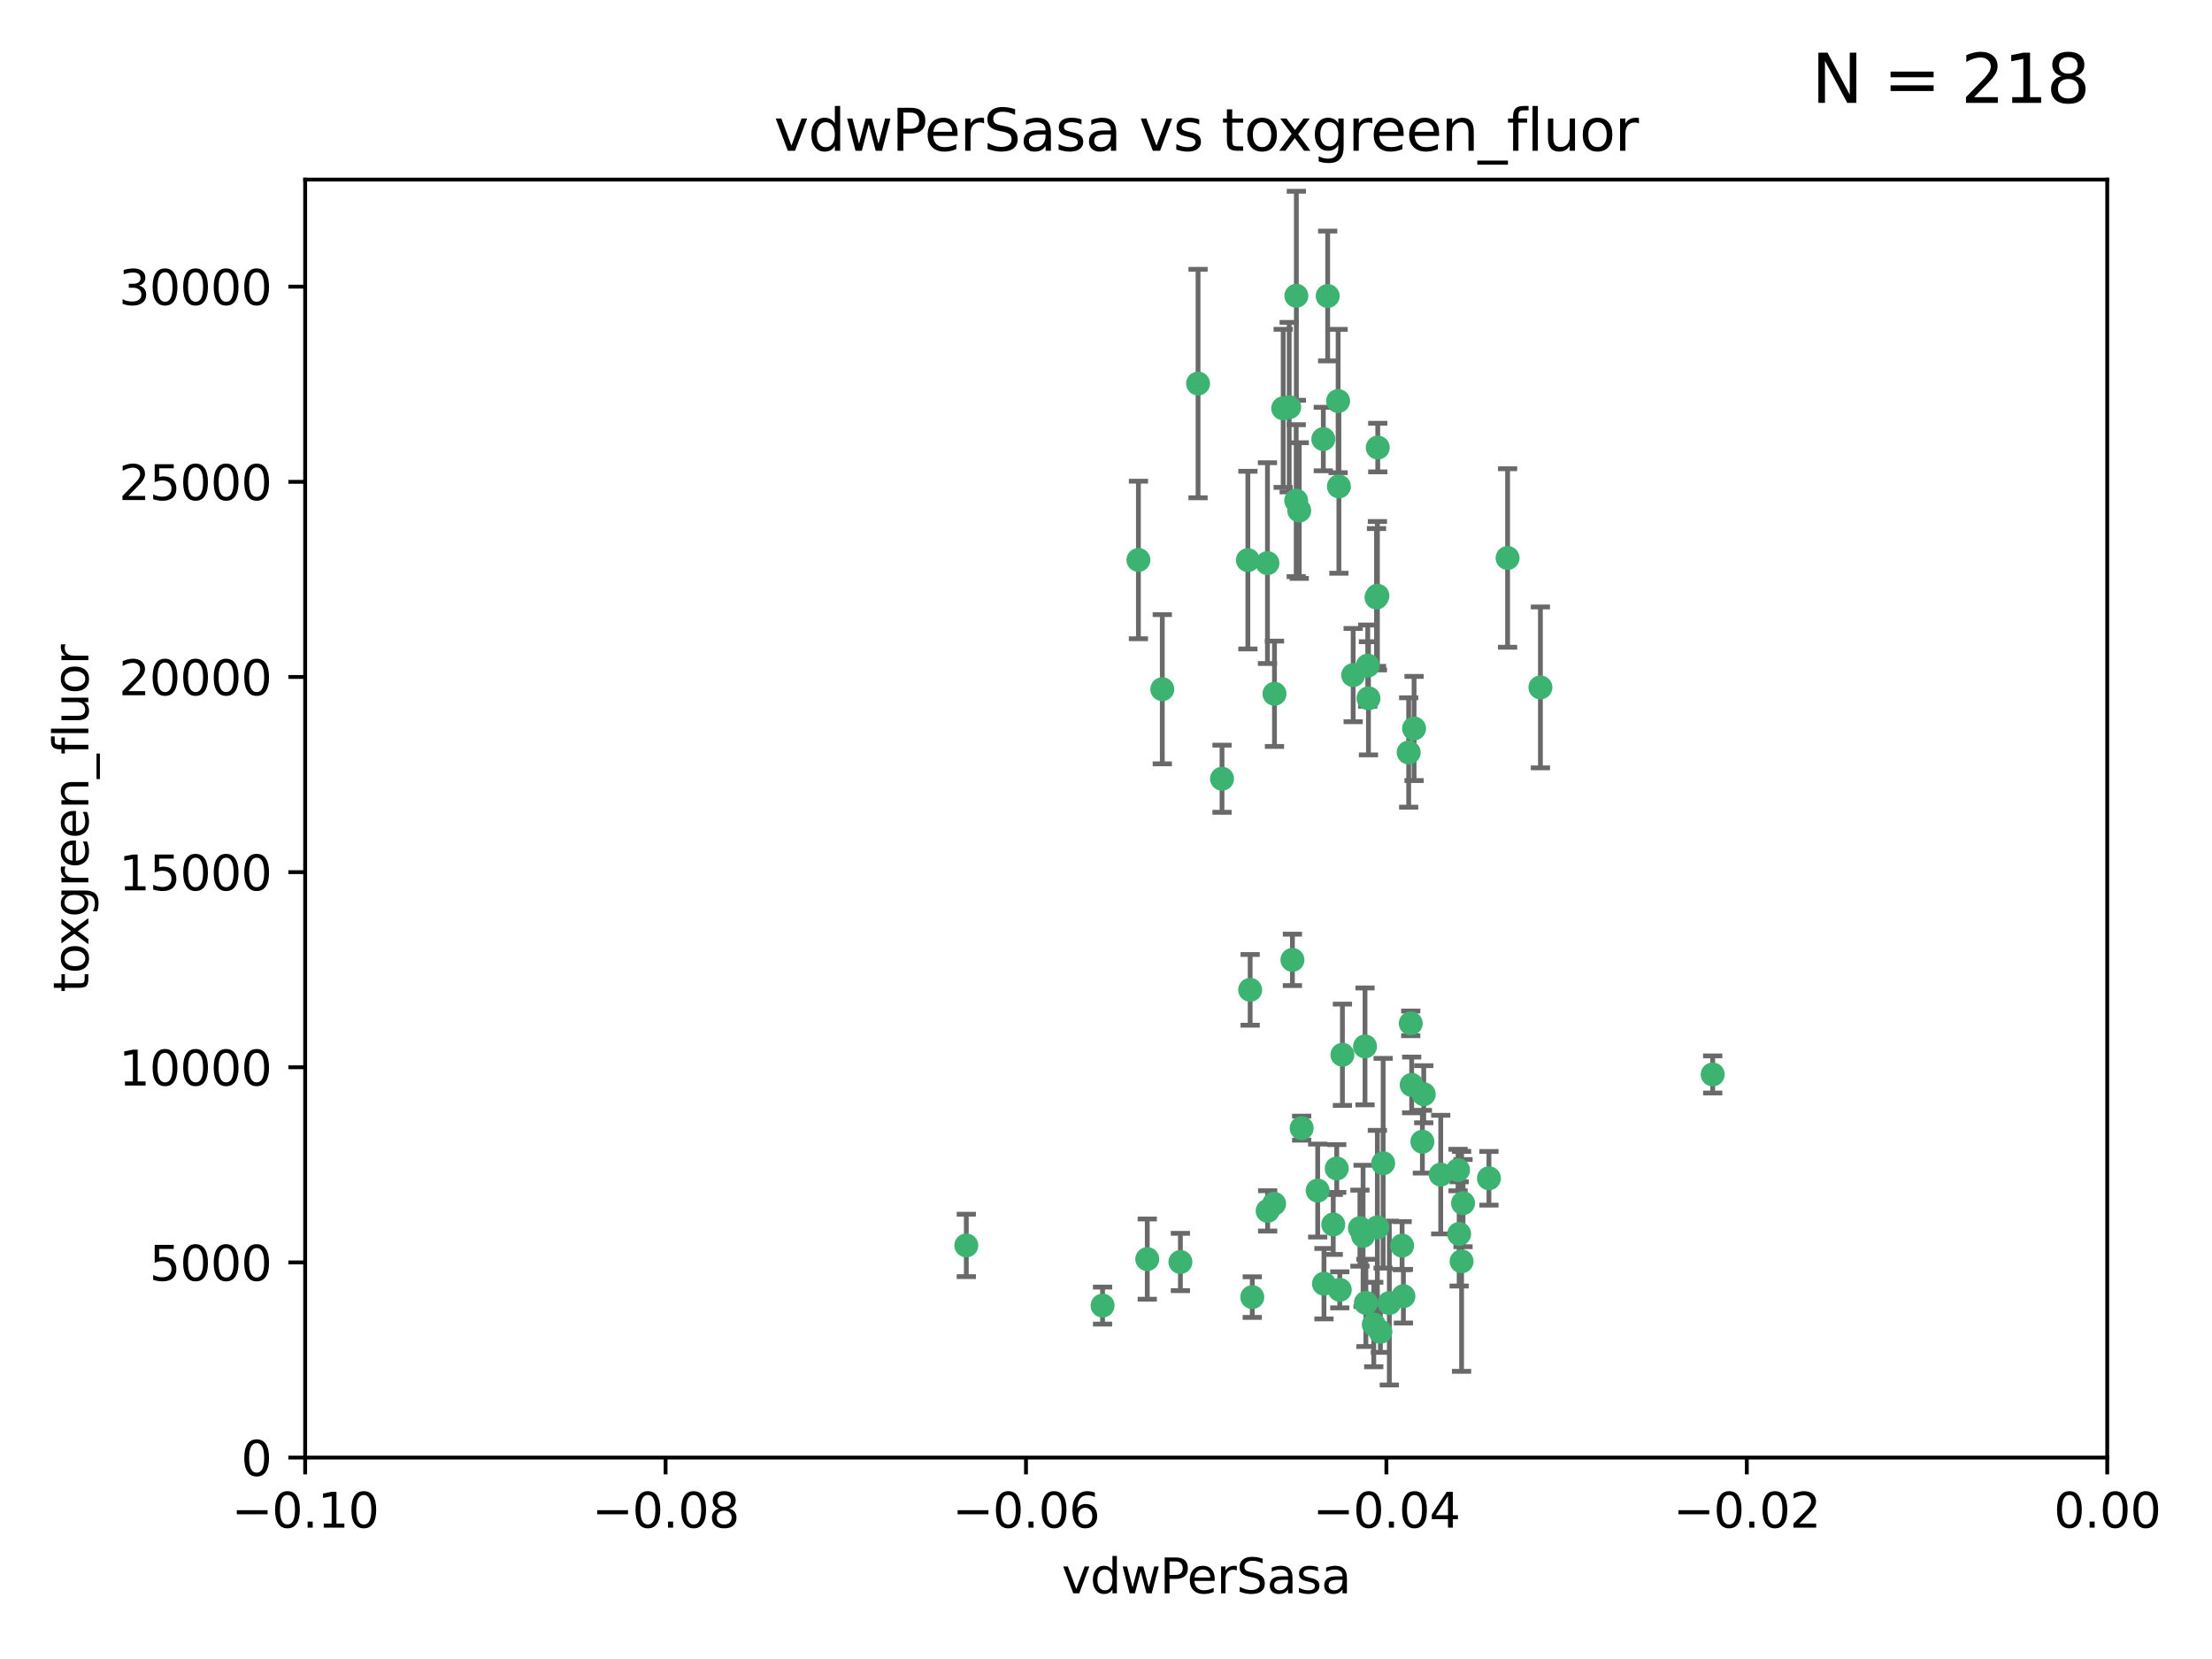 <?xml version="1.0" encoding="utf-8" standalone="no"?>
<!DOCTYPE svg PUBLIC "-//W3C//DTD SVG 1.1//EN"
  "http://www.w3.org/Graphics/SVG/1.1/DTD/svg11.dtd">
<svg xmlns:xlink="http://www.w3.org/1999/xlink" width="460.8pt" height="345.6pt" viewBox="0 0 460.8 345.6" xmlns="http://www.w3.org/2000/svg" version="1.1">
 <defs>
  <style type="text/css">*{stroke-linejoin: round; stroke-linecap: butt}</style>
 </defs>
 <g id="figure_1">
  <g id="patch_1">
   <path d="M 0 345.6 
L 460.8 345.6 
L 460.8 0 
L 0 0 
z
" style="fill: #ffffff"/>
  </g>
  <g id="axes_1">
   <g id="patch_2">
    <path d="M 63.571 303.64 
L 438.975 303.64 
L 438.975 37.411 
L 63.571 37.411 
z
" style="fill: #ffffff"/>
   </g>
   <g id="PathCollection_1">
    <defs>
     <path id="m040f84c0ea" d="M 0 1.118 
C 0.297 1.118 0.581 1 0.791 0.791 
C 1 0.581 1.118 0.297 1.118 0 
C 1.118 -0.297 1 -0.581 0.791 -0.791 
C 0.581 -1 0.297 -1.118 0 -1.118 
C -0.297 -1.118 -0.581 -1 -0.791 -0.791 
C -1 -0.581 -1.118 -0.297 -1.118 0 
C -1.118 0.297 -1 0.581 -0.791 0.791 
C -0.581 1 -0.297 1.118 0 1.118 
z
" style="stroke: #3cb371"/>
    </defs>
    <g clip-path="url(#p61dbdc8210)">
     <use xlink:href="#m040f84c0ea" x="270.055" y="61.614" style="fill: #3cb371; stroke: #3cb371"/>
     <use xlink:href="#m040f84c0ea" x="286.941" y="124.1" style="fill: #3cb371; stroke: #3cb371"/>
     <use xlink:href="#m040f84c0ea" x="270.654" y="106.358" style="fill: #3cb371; stroke: #3cb371"/>
     <use xlink:href="#m040f84c0ea" x="249.576" y="79.9" style="fill: #3cb371; stroke: #3cb371"/>
     <use xlink:href="#m040f84c0ea" x="201.3" y="259.442" style="fill: #3cb371; stroke: #3cb371"/>
     <use xlink:href="#m040f84c0ea" x="267.313" y="85.062" style="fill: #3cb371; stroke: #3cb371"/>
     <use xlink:href="#m040f84c0ea" x="281.888" y="140.634" style="fill: #3cb371; stroke: #3cb371"/>
     <use xlink:href="#m040f84c0ea" x="264.035" y="117.306" style="fill: #3cb371; stroke: #3cb371"/>
     <use xlink:href="#m040f84c0ea" x="278.917" y="101.33" style="fill: #3cb371; stroke: #3cb371"/>
     <use xlink:href="#m040f84c0ea" x="242.128" y="143.574" style="fill: #3cb371; stroke: #3cb371"/>
     <use xlink:href="#m040f84c0ea" x="268.562" y="84.817" style="fill: #3cb371; stroke: #3cb371"/>
     <use xlink:href="#m040f84c0ea" x="259.956" y="116.682" style="fill: #3cb371; stroke: #3cb371"/>
     <use xlink:href="#m040f84c0ea" x="275.671" y="91.463" style="fill: #3cb371; stroke: #3cb371"/>
     <use xlink:href="#m040f84c0ea" x="278.755" y="83.54" style="fill: #3cb371; stroke: #3cb371"/>
     <use xlink:href="#m040f84c0ea" x="292.082" y="259.488" style="fill: #3cb371; stroke: #3cb371"/>
     <use xlink:href="#m040f84c0ea" x="271.159" y="235.012" style="fill: #3cb371; stroke: #3cb371"/>
     <use xlink:href="#m040f84c0ea" x="288.137" y="242.324" style="fill: #3cb371; stroke: #3cb371"/>
     <use xlink:href="#m040f84c0ea" x="287.011" y="93.237" style="fill: #3cb371; stroke: #3cb371"/>
     <use xlink:href="#m040f84c0ea" x="237.152" y="116.65" style="fill: #3cb371; stroke: #3cb371"/>
     <use xlink:href="#m040f84c0ea" x="276.581" y="61.664" style="fill: #3cb371; stroke: #3cb371"/>
     <use xlink:href="#m040f84c0ea" x="265.497" y="144.527" style="fill: #3cb371; stroke: #3cb371"/>
     <use xlink:href="#m040f84c0ea" x="269.235" y="199.958" style="fill: #3cb371; stroke: #3cb371"/>
     <use xlink:href="#m040f84c0ea" x="270.023" y="104.293" style="fill: #3cb371; stroke: #3cb371"/>
     <use xlink:href="#m040f84c0ea" x="293.454" y="156.754" style="fill: #3cb371; stroke: #3cb371"/>
     <use xlink:href="#m040f84c0ea" x="279.101" y="268.694" style="fill: #3cb371; stroke: #3cb371"/>
     <use xlink:href="#m040f84c0ea" x="304.776" y="250.635" style="fill: #3cb371; stroke: #3cb371"/>
     <use xlink:href="#m040f84c0ea" x="284.928" y="138.657" style="fill: #3cb371; stroke: #3cb371"/>
     <use xlink:href="#m040f84c0ea" x="286.752" y="124.464" style="fill: #3cb371; stroke: #3cb371"/>
     <use xlink:href="#m040f84c0ea" x="265.419" y="250.767" style="fill: #3cb371; stroke: #3cb371"/>
     <use xlink:href="#m040f84c0ea" x="283.953" y="257.451" style="fill: #3cb371; stroke: #3cb371"/>
     <use xlink:href="#m040f84c0ea" x="296.308" y="237.838" style="fill: #3cb371; stroke: #3cb371"/>
     <use xlink:href="#m040f84c0ea" x="245.899" y="262.896" style="fill: #3cb371; stroke: #3cb371"/>
     <use xlink:href="#m040f84c0ea" x="254.569" y="162.223" style="fill: #3cb371; stroke: #3cb371"/>
     <use xlink:href="#m040f84c0ea" x="294.077" y="226.007" style="fill: #3cb371; stroke: #3cb371"/>
     <use xlink:href="#m040f84c0ea" x="292.357" y="270.018" style="fill: #3cb371; stroke: #3cb371"/>
     <use xlink:href="#m040f84c0ea" x="275.806" y="267.417" style="fill: #3cb371; stroke: #3cb371"/>
     <use xlink:href="#m040f84c0ea" x="238.994" y="262.293" style="fill: #3cb371; stroke: #3cb371"/>
     <use xlink:href="#m040f84c0ea" x="287.559" y="277.431" style="fill: #3cb371; stroke: #3cb371"/>
     <use xlink:href="#m040f84c0ea" x="260.869" y="270.21" style="fill: #3cb371; stroke: #3cb371"/>
     <use xlink:href="#m040f84c0ea" x="229.684" y="271.976" style="fill: #3cb371; stroke: #3cb371"/>
     <use xlink:href="#m040f84c0ea" x="284.358" y="217.987" style="fill: #3cb371; stroke: #3cb371"/>
     <use xlink:href="#m040f84c0ea" x="304.475" y="262.761" style="fill: #3cb371; stroke: #3cb371"/>
     <use xlink:href="#m040f84c0ea" x="274.5" y="248.016" style="fill: #3cb371; stroke: #3cb371"/>
     <use xlink:href="#m040f84c0ea" x="286.18" y="275.924" style="fill: #3cb371; stroke: #3cb371"/>
     <use xlink:href="#m040f84c0ea" x="293.884" y="213.19" style="fill: #3cb371; stroke: #3cb371"/>
     <use xlink:href="#m040f84c0ea" x="260.43" y="206.203" style="fill: #3cb371; stroke: #3cb371"/>
     <use xlink:href="#m040f84c0ea" x="285.076" y="145.468" style="fill: #3cb371; stroke: #3cb371"/>
     <use xlink:href="#m040f84c0ea" x="283.296" y="255.847" style="fill: #3cb371; stroke: #3cb371"/>
     <use xlink:href="#m040f84c0ea" x="310.174" y="245.459" style="fill: #3cb371; stroke: #3cb371"/>
     <use xlink:href="#m040f84c0ea" x="289.425" y="271.445" style="fill: #3cb371; stroke: #3cb371"/>
     <use xlink:href="#m040f84c0ea" x="277.739" y="255.08" style="fill: #3cb371; stroke: #3cb371"/>
     <use xlink:href="#m040f84c0ea" x="279.65" y="219.726" style="fill: #3cb371; stroke: #3cb371"/>
     <use xlink:href="#m040f84c0ea" x="264.075" y="252.249" style="fill: #3cb371; stroke: #3cb371"/>
     <use xlink:href="#m040f84c0ea" x="286.929" y="255.69" style="fill: #3cb371; stroke: #3cb371"/>
     <use xlink:href="#m040f84c0ea" x="296.591" y="227.947" style="fill: #3cb371; stroke: #3cb371"/>
     <use xlink:href="#m040f84c0ea" x="320.897" y="143.2" style="fill: #3cb371; stroke: #3cb371"/>
     <use xlink:href="#m040f84c0ea" x="284.539" y="271.416" style="fill: #3cb371; stroke: #3cb371"/>
     <use xlink:href="#m040f84c0ea" x="314.057" y="116.24" style="fill: #3cb371; stroke: #3cb371"/>
     <use xlink:href="#m040f84c0ea" x="303.97" y="257.051" style="fill: #3cb371; stroke: #3cb371"/>
     <use xlink:href="#m040f84c0ea" x="278.467" y="243.416" style="fill: #3cb371; stroke: #3cb371"/>
     <use xlink:href="#m040f84c0ea" x="300.13" y="244.691" style="fill: #3cb371; stroke: #3cb371"/>
     <use xlink:href="#m040f84c0ea" x="303.74" y="243.742" style="fill: #3cb371; stroke: #3cb371"/>
     <use xlink:href="#m040f84c0ea" x="356.787" y="223.827" style="fill: #3cb371; stroke: #3cb371"/>
     <use xlink:href="#m040f84c0ea" x="294.577" y="151.755" style="fill: #3cb371; stroke: #3cb371"/>
    </g>
   </g>
   <g id="matplotlib.axis_1">
    <g id="xtick_1">
     <g id="line2d_1">
      <defs>
       <path id="m34dc3fce29" d="M 0 0 
L 0 3.5 
" style="stroke: #000000; stroke-width: 0.8"/>
      </defs>
      <g>
       <use xlink:href="#m34dc3fce29" x="63.571" y="303.64" style="stroke: #000000; stroke-width: 0.8"/>
      </g>
     </g>
     <g id="text_1">
      <!-- −0.10 -->
      <g transform="translate(48.249 318.238)scale(0.1 -0.1)">
       <defs>
        <path id="DejaVuSans-2212" d="M 678 2272 
L 4684 2272 
L 4684 1741 
L 678 1741 
L 678 2272 
z
" transform="scale(0.016)"/>
        <path id="DejaVuSans-30" d="M 2034 4250 
Q 1547 4250 1301 3770 
Q 1056 3291 1056 2328 
Q 1056 1369 1301 889 
Q 1547 409 2034 409 
Q 2525 409 2770 889 
Q 3016 1369 3016 2328 
Q 3016 3291 2770 3770 
Q 2525 4250 2034 4250 
z
M 2034 4750 
Q 2819 4750 3233 4129 
Q 3647 3509 3647 2328 
Q 3647 1150 3233 529 
Q 2819 -91 2034 -91 
Q 1250 -91 836 529 
Q 422 1150 422 2328 
Q 422 3509 836 4129 
Q 1250 4750 2034 4750 
z
" transform="scale(0.016)"/>
        <path id="DejaVuSans-2e" d="M 684 794 
L 1344 794 
L 1344 0 
L 684 0 
L 684 794 
z
" transform="scale(0.016)"/>
        <path id="DejaVuSans-31" d="M 794 531 
L 1825 531 
L 1825 4091 
L 703 3866 
L 703 4441 
L 1819 4666 
L 2450 4666 
L 2450 531 
L 3481 531 
L 3481 0 
L 794 0 
L 794 531 
z
" transform="scale(0.016)"/>
       </defs>
       <use xlink:href="#DejaVuSans-2212"/>
       <use xlink:href="#DejaVuSans-30" x="83.789"/>
       <use xlink:href="#DejaVuSans-2e" x="147.412"/>
       <use xlink:href="#DejaVuSans-31" x="179.199"/>
       <use xlink:href="#DejaVuSans-30" x="242.822"/>
      </g>
     </g>
    </g>
    <g id="xtick_2">
     <g id="line2d_2">
      <g>
       <use xlink:href="#m34dc3fce29" x="138.652" y="303.64" style="stroke: #000000; stroke-width: 0.8"/>
      </g>
     </g>
     <g id="text_2">
      <!-- −0.08 -->
      <g transform="translate(123.329 318.238)scale(0.1 -0.1)">
       <defs>
        <path id="DejaVuSans-38" d="M 2034 2216 
Q 1584 2216 1326 1975 
Q 1069 1734 1069 1313 
Q 1069 891 1326 650 
Q 1584 409 2034 409 
Q 2484 409 2743 651 
Q 3003 894 3003 1313 
Q 3003 1734 2745 1975 
Q 2488 2216 2034 2216 
z
M 1403 2484 
Q 997 2584 770 2862 
Q 544 3141 544 3541 
Q 544 4100 942 4425 
Q 1341 4750 2034 4750 
Q 2731 4750 3128 4425 
Q 3525 4100 3525 3541 
Q 3525 3141 3298 2862 
Q 3072 2584 2669 2484 
Q 3125 2378 3379 2068 
Q 3634 1759 3634 1313 
Q 3634 634 3220 271 
Q 2806 -91 2034 -91 
Q 1263 -91 848 271 
Q 434 634 434 1313 
Q 434 1759 690 2068 
Q 947 2378 1403 2484 
z
M 1172 3481 
Q 1172 3119 1398 2916 
Q 1625 2713 2034 2713 
Q 2441 2713 2670 2916 
Q 2900 3119 2900 3481 
Q 2900 3844 2670 4047 
Q 2441 4250 2034 4250 
Q 1625 4250 1398 4047 
Q 1172 3844 1172 3481 
z
" transform="scale(0.016)"/>
       </defs>
       <use xlink:href="#DejaVuSans-2212"/>
       <use xlink:href="#DejaVuSans-30" x="83.789"/>
       <use xlink:href="#DejaVuSans-2e" x="147.412"/>
       <use xlink:href="#DejaVuSans-30" x="179.199"/>
       <use xlink:href="#DejaVuSans-38" x="242.822"/>
      </g>
     </g>
    </g>
    <g id="xtick_3">
     <g id="line2d_3">
      <g>
       <use xlink:href="#m34dc3fce29" x="213.733" y="303.64" style="stroke: #000000; stroke-width: 0.8"/>
      </g>
     </g>
     <g id="text_3">
      <!-- −0.06 -->
      <g transform="translate(198.41 318.238)scale(0.1 -0.1)">
       <defs>
        <path id="DejaVuSans-36" d="M 2113 2584 
Q 1688 2584 1439 2293 
Q 1191 2003 1191 1497 
Q 1191 994 1439 701 
Q 1688 409 2113 409 
Q 2538 409 2786 701 
Q 3034 994 3034 1497 
Q 3034 2003 2786 2293 
Q 2538 2584 2113 2584 
z
M 3366 4563 
L 3366 3988 
Q 3128 4100 2886 4159 
Q 2644 4219 2406 4219 
Q 1781 4219 1451 3797 
Q 1122 3375 1075 2522 
Q 1259 2794 1537 2939 
Q 1816 3084 2150 3084 
Q 2853 3084 3261 2657 
Q 3669 2231 3669 1497 
Q 3669 778 3244 343 
Q 2819 -91 2113 -91 
Q 1303 -91 875 529 
Q 447 1150 447 2328 
Q 447 3434 972 4092 
Q 1497 4750 2381 4750 
Q 2619 4750 2861 4703 
Q 3103 4656 3366 4563 
z
" transform="scale(0.016)"/>
       </defs>
       <use xlink:href="#DejaVuSans-2212"/>
       <use xlink:href="#DejaVuSans-30" x="83.789"/>
       <use xlink:href="#DejaVuSans-2e" x="147.412"/>
       <use xlink:href="#DejaVuSans-30" x="179.199"/>
       <use xlink:href="#DejaVuSans-36" x="242.822"/>
      </g>
     </g>
    </g>
    <g id="xtick_4">
     <g id="line2d_4">
      <g>
       <use xlink:href="#m34dc3fce29" x="288.813" y="303.64" style="stroke: #000000; stroke-width: 0.8"/>
      </g>
     </g>
     <g id="text_4">
      <!-- −0.04 -->
      <g transform="translate(273.491 318.238)scale(0.1 -0.1)">
       <defs>
        <path id="DejaVuSans-34" d="M 2419 4116 
L 825 1625 
L 2419 1625 
L 2419 4116 
z
M 2253 4666 
L 3047 4666 
L 3047 1625 
L 3713 1625 
L 3713 1100 
L 3047 1100 
L 3047 0 
L 2419 0 
L 2419 1100 
L 313 1100 
L 313 1709 
L 2253 4666 
z
" transform="scale(0.016)"/>
       </defs>
       <use xlink:href="#DejaVuSans-2212"/>
       <use xlink:href="#DejaVuSans-30" x="83.789"/>
       <use xlink:href="#DejaVuSans-2e" x="147.412"/>
       <use xlink:href="#DejaVuSans-30" x="179.199"/>
       <use xlink:href="#DejaVuSans-34" x="242.822"/>
      </g>
     </g>
    </g>
    <g id="xtick_5">
     <g id="line2d_5">
      <g>
       <use xlink:href="#m34dc3fce29" x="363.894" y="303.64" style="stroke: #000000; stroke-width: 0.8"/>
      </g>
     </g>
     <g id="text_5">
      <!-- −0.02 -->
      <g transform="translate(348.572 318.238)scale(0.1 -0.1)">
       <defs>
        <path id="DejaVuSans-32" d="M 1228 531 
L 3431 531 
L 3431 0 
L 469 0 
L 469 531 
Q 828 903 1448 1529 
Q 2069 2156 2228 2338 
Q 2531 2678 2651 2914 
Q 2772 3150 2772 3378 
Q 2772 3750 2511 3984 
Q 2250 4219 1831 4219 
Q 1534 4219 1204 4116 
Q 875 4013 500 3803 
L 500 4441 
Q 881 4594 1212 4672 
Q 1544 4750 1819 4750 
Q 2544 4750 2975 4387 
Q 3406 4025 3406 3419 
Q 3406 3131 3298 2873 
Q 3191 2616 2906 2266 
Q 2828 2175 2409 1742 
Q 1991 1309 1228 531 
z
" transform="scale(0.016)"/>
       </defs>
       <use xlink:href="#DejaVuSans-2212"/>
       <use xlink:href="#DejaVuSans-30" x="83.789"/>
       <use xlink:href="#DejaVuSans-2e" x="147.412"/>
       <use xlink:href="#DejaVuSans-30" x="179.199"/>
       <use xlink:href="#DejaVuSans-32" x="242.822"/>
      </g>
     </g>
    </g>
    <g id="xtick_6">
     <g id="line2d_6">
      <g>
       <use xlink:href="#m34dc3fce29" x="438.975" y="303.64" style="stroke: #000000; stroke-width: 0.8"/>
      </g>
     </g>
     <g id="text_6">
      <!-- 0.00 -->
      <g transform="translate(427.842 318.238)scale(0.1 -0.1)">
       <use xlink:href="#DejaVuSans-30"/>
       <use xlink:href="#DejaVuSans-2e" x="63.623"/>
       <use xlink:href="#DejaVuSans-30" x="95.41"/>
       <use xlink:href="#DejaVuSans-30" x="159.033"/>
      </g>
     </g>
    </g>
    <g id="text_7">
     <!-- vdwPerSasa -->
     <g transform="translate(221.178 331.917)scale(0.1 -0.1)">
      <defs>
       <path id="DejaVuSans-76" d="M 191 3500 
L 800 3500 
L 1894 563 
L 2988 3500 
L 3597 3500 
L 2284 0 
L 1503 0 
L 191 3500 
z
" transform="scale(0.016)"/>
       <path id="DejaVuSans-64" d="M 2906 2969 
L 2906 4863 
L 3481 4863 
L 3481 0 
L 2906 0 
L 2906 525 
Q 2725 213 2448 61 
Q 2172 -91 1784 -91 
Q 1150 -91 751 415 
Q 353 922 353 1747 
Q 353 2572 751 3078 
Q 1150 3584 1784 3584 
Q 2172 3584 2448 3432 
Q 2725 3281 2906 2969 
z
M 947 1747 
Q 947 1113 1208 752 
Q 1469 391 1925 391 
Q 2381 391 2643 752 
Q 2906 1113 2906 1747 
Q 2906 2381 2643 2742 
Q 2381 3103 1925 3103 
Q 1469 3103 1208 2742 
Q 947 2381 947 1747 
z
" transform="scale(0.016)"/>
       <path id="DejaVuSans-77" d="M 269 3500 
L 844 3500 
L 1563 769 
L 2278 3500 
L 2956 3500 
L 3675 769 
L 4391 3500 
L 4966 3500 
L 4050 0 
L 3372 0 
L 2619 2869 
L 1863 0 
L 1184 0 
L 269 3500 
z
" transform="scale(0.016)"/>
       <path id="DejaVuSans-50" d="M 1259 4147 
L 1259 2394 
L 2053 2394 
Q 2494 2394 2734 2622 
Q 2975 2850 2975 3272 
Q 2975 3691 2734 3919 
Q 2494 4147 2053 4147 
L 1259 4147 
z
M 628 4666 
L 2053 4666 
Q 2838 4666 3239 4311 
Q 3641 3956 3641 3272 
Q 3641 2581 3239 2228 
Q 2838 1875 2053 1875 
L 1259 1875 
L 1259 0 
L 628 0 
L 628 4666 
z
" transform="scale(0.016)"/>
       <path id="DejaVuSans-65" d="M 3597 1894 
L 3597 1613 
L 953 1613 
Q 991 1019 1311 708 
Q 1631 397 2203 397 
Q 2534 397 2845 478 
Q 3156 559 3463 722 
L 3463 178 
Q 3153 47 2828 -22 
Q 2503 -91 2169 -91 
Q 1331 -91 842 396 
Q 353 884 353 1716 
Q 353 2575 817 3079 
Q 1281 3584 2069 3584 
Q 2775 3584 3186 3129 
Q 3597 2675 3597 1894 
z
M 3022 2063 
Q 3016 2534 2758 2815 
Q 2500 3097 2075 3097 
Q 1594 3097 1305 2825 
Q 1016 2553 972 2059 
L 3022 2063 
z
" transform="scale(0.016)"/>
       <path id="DejaVuSans-72" d="M 2631 2963 
Q 2534 3019 2420 3045 
Q 2306 3072 2169 3072 
Q 1681 3072 1420 2755 
Q 1159 2438 1159 1844 
L 1159 0 
L 581 0 
L 581 3500 
L 1159 3500 
L 1159 2956 
Q 1341 3275 1631 3429 
Q 1922 3584 2338 3584 
Q 2397 3584 2469 3576 
Q 2541 3569 2628 3553 
L 2631 2963 
z
" transform="scale(0.016)"/>
       <path id="DejaVuSans-53" d="M 3425 4513 
L 3425 3897 
Q 3066 4069 2747 4153 
Q 2428 4238 2131 4238 
Q 1616 4238 1336 4038 
Q 1056 3838 1056 3469 
Q 1056 3159 1242 3001 
Q 1428 2844 1947 2747 
L 2328 2669 
Q 3034 2534 3370 2195 
Q 3706 1856 3706 1288 
Q 3706 609 3251 259 
Q 2797 -91 1919 -91 
Q 1588 -91 1214 -16 
Q 841 59 441 206 
L 441 856 
Q 825 641 1194 531 
Q 1563 422 1919 422 
Q 2459 422 2753 634 
Q 3047 847 3047 1241 
Q 3047 1584 2836 1778 
Q 2625 1972 2144 2069 
L 1759 2144 
Q 1053 2284 737 2584 
Q 422 2884 422 3419 
Q 422 4038 858 4394 
Q 1294 4750 2059 4750 
Q 2388 4750 2728 4690 
Q 3069 4631 3425 4513 
z
" transform="scale(0.016)"/>
       <path id="DejaVuSans-61" d="M 2194 1759 
Q 1497 1759 1228 1600 
Q 959 1441 959 1056 
Q 959 750 1161 570 
Q 1363 391 1709 391 
Q 2188 391 2477 730 
Q 2766 1069 2766 1631 
L 2766 1759 
L 2194 1759 
z
M 3341 1997 
L 3341 0 
L 2766 0 
L 2766 531 
Q 2569 213 2275 61 
Q 1981 -91 1556 -91 
Q 1019 -91 701 211 
Q 384 513 384 1019 
Q 384 1609 779 1909 
Q 1175 2209 1959 2209 
L 2766 2209 
L 2766 2266 
Q 2766 2663 2505 2880 
Q 2244 3097 1772 3097 
Q 1472 3097 1187 3025 
Q 903 2953 641 2809 
L 641 3341 
Q 956 3463 1253 3523 
Q 1550 3584 1831 3584 
Q 2591 3584 2966 3190 
Q 3341 2797 3341 1997 
z
" transform="scale(0.016)"/>
       <path id="DejaVuSans-73" d="M 2834 3397 
L 2834 2853 
Q 2591 2978 2328 3040 
Q 2066 3103 1784 3103 
Q 1356 3103 1142 2972 
Q 928 2841 928 2578 
Q 928 2378 1081 2264 
Q 1234 2150 1697 2047 
L 1894 2003 
Q 2506 1872 2764 1633 
Q 3022 1394 3022 966 
Q 3022 478 2636 193 
Q 2250 -91 1575 -91 
Q 1294 -91 989 -36 
Q 684 19 347 128 
L 347 722 
Q 666 556 975 473 
Q 1284 391 1588 391 
Q 1994 391 2212 530 
Q 2431 669 2431 922 
Q 2431 1156 2273 1281 
Q 2116 1406 1581 1522 
L 1381 1569 
Q 847 1681 609 1914 
Q 372 2147 372 2553 
Q 372 3047 722 3315 
Q 1072 3584 1716 3584 
Q 2034 3584 2315 3537 
Q 2597 3491 2834 3397 
z
" transform="scale(0.016)"/>
      </defs>
      <use xlink:href="#DejaVuSans-76"/>
      <use xlink:href="#DejaVuSans-64" x="59.18"/>
      <use xlink:href="#DejaVuSans-77" x="122.656"/>
      <use xlink:href="#DejaVuSans-50" x="204.443"/>
      <use xlink:href="#DejaVuSans-65" x="261.121"/>
      <use xlink:href="#DejaVuSans-72" x="322.645"/>
      <use xlink:href="#DejaVuSans-53" x="363.758"/>
      <use xlink:href="#DejaVuSans-61" x="427.234"/>
      <use xlink:href="#DejaVuSans-73" x="488.514"/>
      <use xlink:href="#DejaVuSans-61" x="540.613"/>
     </g>
    </g>
   </g>
   <g id="matplotlib.axis_2">
    <g id="ytick_1">
     <g id="line2d_7">
      <defs>
       <path id="m1114571c86" d="M 0 0 
L -3.5 0 
" style="stroke: #000000; stroke-width: 0.8"/>
      </defs>
      <g>
       <use xlink:href="#m1114571c86" x="63.571" y="303.64" style="stroke: #000000; stroke-width: 0.8"/>
      </g>
     </g>
     <g id="text_8">
      <!-- 0 -->
      <g transform="translate(50.209 307.439)scale(0.1 -0.1)">
       <use xlink:href="#DejaVuSans-30"/>
      </g>
     </g>
    </g>
    <g id="ytick_2">
     <g id="line2d_8">
      <g>
       <use xlink:href="#m1114571c86" x="63.571" y="262.986" style="stroke: #000000; stroke-width: 0.8"/>
      </g>
     </g>
     <g id="text_9">
      <!-- 5000 -->
      <g transform="translate(31.121 266.786)scale(0.1 -0.1)">
       <defs>
        <path id="DejaVuSans-35" d="M 691 4666 
L 3169 4666 
L 3169 4134 
L 1269 4134 
L 1269 2991 
Q 1406 3038 1543 3061 
Q 1681 3084 1819 3084 
Q 2600 3084 3056 2656 
Q 3513 2228 3513 1497 
Q 3513 744 3044 326 
Q 2575 -91 1722 -91 
Q 1428 -91 1123 -41 
Q 819 9 494 109 
L 494 744 
Q 775 591 1075 516 
Q 1375 441 1709 441 
Q 2250 441 2565 725 
Q 2881 1009 2881 1497 
Q 2881 1984 2565 2268 
Q 2250 2553 1709 2553 
Q 1456 2553 1204 2497 
Q 953 2441 691 2322 
L 691 4666 
z
" transform="scale(0.016)"/>
       </defs>
       <use xlink:href="#DejaVuSans-35"/>
       <use xlink:href="#DejaVuSans-30" x="63.623"/>
       <use xlink:href="#DejaVuSans-30" x="127.246"/>
       <use xlink:href="#DejaVuSans-30" x="190.869"/>
      </g>
     </g>
    </g>
    <g id="ytick_3">
     <g id="line2d_9">
      <g>
       <use xlink:href="#m1114571c86" x="63.571" y="222.333" style="stroke: #000000; stroke-width: 0.8"/>
      </g>
     </g>
     <g id="text_10">
      <!-- 10000 -->
      <g transform="translate(24.759 226.132)scale(0.1 -0.1)">
       <use xlink:href="#DejaVuSans-31"/>
       <use xlink:href="#DejaVuSans-30" x="63.623"/>
       <use xlink:href="#DejaVuSans-30" x="127.246"/>
       <use xlink:href="#DejaVuSans-30" x="190.869"/>
       <use xlink:href="#DejaVuSans-30" x="254.492"/>
      </g>
     </g>
    </g>
    <g id="ytick_4">
     <g id="line2d_10">
      <g>
       <use xlink:href="#m1114571c86" x="63.571" y="181.679" style="stroke: #000000; stroke-width: 0.8"/>
      </g>
     </g>
     <g id="text_11">
      <!-- 15000 -->
      <g transform="translate(24.759 185.478)scale(0.1 -0.1)">
       <use xlink:href="#DejaVuSans-31"/>
       <use xlink:href="#DejaVuSans-35" x="63.623"/>
       <use xlink:href="#DejaVuSans-30" x="127.246"/>
       <use xlink:href="#DejaVuSans-30" x="190.869"/>
       <use xlink:href="#DejaVuSans-30" x="254.492"/>
      </g>
     </g>
    </g>
    <g id="ytick_5">
     <g id="line2d_11">
      <g>
       <use xlink:href="#m1114571c86" x="63.571" y="141.026" style="stroke: #000000; stroke-width: 0.8"/>
      </g>
     </g>
     <g id="text_12">
      <!-- 20000 -->
      <g transform="translate(24.759 144.825)scale(0.1 -0.1)">
       <use xlink:href="#DejaVuSans-32"/>
       <use xlink:href="#DejaVuSans-30" x="63.623"/>
       <use xlink:href="#DejaVuSans-30" x="127.246"/>
       <use xlink:href="#DejaVuSans-30" x="190.869"/>
       <use xlink:href="#DejaVuSans-30" x="254.492"/>
      </g>
     </g>
    </g>
    <g id="ytick_6">
     <g id="line2d_12">
      <g>
       <use xlink:href="#m1114571c86" x="63.571" y="100.372" style="stroke: #000000; stroke-width: 0.8"/>
      </g>
     </g>
     <g id="text_13">
      <!-- 25000 -->
      <g transform="translate(24.759 104.171)scale(0.1 -0.1)">
       <use xlink:href="#DejaVuSans-32"/>
       <use xlink:href="#DejaVuSans-35" x="63.623"/>
       <use xlink:href="#DejaVuSans-30" x="127.246"/>
       <use xlink:href="#DejaVuSans-30" x="190.869"/>
       <use xlink:href="#DejaVuSans-30" x="254.492"/>
      </g>
     </g>
    </g>
    <g id="ytick_7">
     <g id="line2d_13">
      <g>
       <use xlink:href="#m1114571c86" x="63.571" y="59.718" style="stroke: #000000; stroke-width: 0.8"/>
      </g>
     </g>
     <g id="text_14">
      <!-- 30000 -->
      <g transform="translate(24.759 63.518)scale(0.1 -0.1)">
       <defs>
        <path id="DejaVuSans-33" d="M 2597 2516 
Q 3050 2419 3304 2112 
Q 3559 1806 3559 1356 
Q 3559 666 3084 287 
Q 2609 -91 1734 -91 
Q 1441 -91 1130 -33 
Q 819 25 488 141 
L 488 750 
Q 750 597 1062 519 
Q 1375 441 1716 441 
Q 2309 441 2620 675 
Q 2931 909 2931 1356 
Q 2931 1769 2642 2001 
Q 2353 2234 1838 2234 
L 1294 2234 
L 1294 2753 
L 1863 2753 
Q 2328 2753 2575 2939 
Q 2822 3125 2822 3475 
Q 2822 3834 2567 4026 
Q 2313 4219 1838 4219 
Q 1578 4219 1281 4162 
Q 984 4106 628 3988 
L 628 4550 
Q 988 4650 1302 4700 
Q 1616 4750 1894 4750 
Q 2613 4750 3031 4423 
Q 3450 4097 3450 3541 
Q 3450 3153 3228 2886 
Q 3006 2619 2597 2516 
z
" transform="scale(0.016)"/>
       </defs>
       <use xlink:href="#DejaVuSans-33"/>
       <use xlink:href="#DejaVuSans-30" x="63.623"/>
       <use xlink:href="#DejaVuSans-30" x="127.246"/>
       <use xlink:href="#DejaVuSans-30" x="190.869"/>
       <use xlink:href="#DejaVuSans-30" x="254.492"/>
      </g>
     </g>
    </g>
    <g id="text_15">
     <!-- toxgreen_fluor -->
     <g transform="translate(18.401 206.72)rotate(-90)scale(0.1 -0.1)">
      <defs>
       <path id="DejaVuSans-74" d="M 1172 4494 
L 1172 3500 
L 2356 3500 
L 2356 3053 
L 1172 3053 
L 1172 1153 
Q 1172 725 1289 603 
Q 1406 481 1766 481 
L 2356 481 
L 2356 0 
L 1766 0 
Q 1100 0 847 248 
Q 594 497 594 1153 
L 594 3053 
L 172 3053 
L 172 3500 
L 594 3500 
L 594 4494 
L 1172 4494 
z
" transform="scale(0.016)"/>
       <path id="DejaVuSans-6f" d="M 1959 3097 
Q 1497 3097 1228 2736 
Q 959 2375 959 1747 
Q 959 1119 1226 758 
Q 1494 397 1959 397 
Q 2419 397 2687 759 
Q 2956 1122 2956 1747 
Q 2956 2369 2687 2733 
Q 2419 3097 1959 3097 
z
M 1959 3584 
Q 2709 3584 3137 3096 
Q 3566 2609 3566 1747 
Q 3566 888 3137 398 
Q 2709 -91 1959 -91 
Q 1206 -91 779 398 
Q 353 888 353 1747 
Q 353 2609 779 3096 
Q 1206 3584 1959 3584 
z
" transform="scale(0.016)"/>
       <path id="DejaVuSans-78" d="M 3513 3500 
L 2247 1797 
L 3578 0 
L 2900 0 
L 1881 1375 
L 863 0 
L 184 0 
L 1544 1831 
L 300 3500 
L 978 3500 
L 1906 2253 
L 2834 3500 
L 3513 3500 
z
" transform="scale(0.016)"/>
       <path id="DejaVuSans-67" d="M 2906 1791 
Q 2906 2416 2648 2759 
Q 2391 3103 1925 3103 
Q 1463 3103 1205 2759 
Q 947 2416 947 1791 
Q 947 1169 1205 825 
Q 1463 481 1925 481 
Q 2391 481 2648 825 
Q 2906 1169 2906 1791 
z
M 3481 434 
Q 3481 -459 3084 -895 
Q 2688 -1331 1869 -1331 
Q 1566 -1331 1297 -1286 
Q 1028 -1241 775 -1147 
L 775 -588 
Q 1028 -725 1275 -790 
Q 1522 -856 1778 -856 
Q 2344 -856 2625 -561 
Q 2906 -266 2906 331 
L 2906 616 
Q 2728 306 2450 153 
Q 2172 0 1784 0 
Q 1141 0 747 490 
Q 353 981 353 1791 
Q 353 2603 747 3093 
Q 1141 3584 1784 3584 
Q 2172 3584 2450 3431 
Q 2728 3278 2906 2969 
L 2906 3500 
L 3481 3500 
L 3481 434 
z
" transform="scale(0.016)"/>
       <path id="DejaVuSans-6e" d="M 3513 2113 
L 3513 0 
L 2938 0 
L 2938 2094 
Q 2938 2591 2744 2837 
Q 2550 3084 2163 3084 
Q 1697 3084 1428 2787 
Q 1159 2491 1159 1978 
L 1159 0 
L 581 0 
L 581 3500 
L 1159 3500 
L 1159 2956 
Q 1366 3272 1645 3428 
Q 1925 3584 2291 3584 
Q 2894 3584 3203 3211 
Q 3513 2838 3513 2113 
z
" transform="scale(0.016)"/>
       <path id="DejaVuSans-5f" d="M 3263 -1063 
L 3263 -1509 
L -63 -1509 
L -63 -1063 
L 3263 -1063 
z
" transform="scale(0.016)"/>
       <path id="DejaVuSans-66" d="M 2375 4863 
L 2375 4384 
L 1825 4384 
Q 1516 4384 1395 4259 
Q 1275 4134 1275 3809 
L 1275 3500 
L 2222 3500 
L 2222 3053 
L 1275 3053 
L 1275 0 
L 697 0 
L 697 3053 
L 147 3053 
L 147 3500 
L 697 3500 
L 697 3744 
Q 697 4328 969 4595 
Q 1241 4863 1831 4863 
L 2375 4863 
z
" transform="scale(0.016)"/>
       <path id="DejaVuSans-6c" d="M 603 4863 
L 1178 4863 
L 1178 0 
L 603 0 
L 603 4863 
z
" transform="scale(0.016)"/>
       <path id="DejaVuSans-75" d="M 544 1381 
L 544 3500 
L 1119 3500 
L 1119 1403 
Q 1119 906 1312 657 
Q 1506 409 1894 409 
Q 2359 409 2629 706 
Q 2900 1003 2900 1516 
L 2900 3500 
L 3475 3500 
L 3475 0 
L 2900 0 
L 2900 538 
Q 2691 219 2414 64 
Q 2138 -91 1772 -91 
Q 1169 -91 856 284 
Q 544 659 544 1381 
z
M 1991 3584 
L 1991 3584 
z
" transform="scale(0.016)"/>
      </defs>
      <use xlink:href="#DejaVuSans-74"/>
      <use xlink:href="#DejaVuSans-6f" x="39.209"/>
      <use xlink:href="#DejaVuSans-78" x="97.266"/>
      <use xlink:href="#DejaVuSans-67" x="156.445"/>
      <use xlink:href="#DejaVuSans-72" x="219.922"/>
      <use xlink:href="#DejaVuSans-65" x="258.785"/>
      <use xlink:href="#DejaVuSans-65" x="320.309"/>
      <use xlink:href="#DejaVuSans-6e" x="381.832"/>
      <use xlink:href="#DejaVuSans-5f" x="445.211"/>
      <use xlink:href="#DejaVuSans-66" x="495.211"/>
      <use xlink:href="#DejaVuSans-6c" x="530.416"/>
      <use xlink:href="#DejaVuSans-75" x="558.199"/>
      <use xlink:href="#DejaVuSans-6f" x="621.578"/>
      <use xlink:href="#DejaVuSans-72" x="682.76"/>
     </g>
    </g>
   </g>
   <g id="LineCollection_1">
    <path d="M 270.055 83.38 
L 270.055 39.848 
" clip-path="url(#p61dbdc8210)" style="fill: none; stroke: #696969"/>
    <path d="M 286.941 139.562 
L 286.941 108.638 
" clip-path="url(#p61dbdc8210)" style="fill: none; stroke: #696969"/>
    <path d="M 270.654 120.489 
L 270.654 92.227 
" clip-path="url(#p61dbdc8210)" style="fill: none; stroke: #696969"/>
    <path d="M 249.576 103.698 
L 249.576 56.102 
" clip-path="url(#p61dbdc8210)" style="fill: none; stroke: #696969"/>
    <path d="M 201.3 265.941 
L 201.3 252.944 
" clip-path="url(#p61dbdc8210)" style="fill: none; stroke: #696969"/>
    <path d="M 267.313 101.528 
L 267.313 68.595 
" clip-path="url(#p61dbdc8210)" style="fill: none; stroke: #696969"/>
    <path d="M 281.888 150.349 
L 281.888 130.92 
" clip-path="url(#p61dbdc8210)" style="fill: none; stroke: #696969"/>
    <path d="M 264.035 138.218 
L 264.035 96.393 
" clip-path="url(#p61dbdc8210)" style="fill: none; stroke: #696969"/>
    <path d="M 278.917 119.415 
L 278.917 83.245 
" clip-path="url(#p61dbdc8210)" style="fill: none; stroke: #696969"/>
    <path d="M 242.128 159.116 
L 242.128 128.031 
" clip-path="url(#p61dbdc8210)" style="fill: none; stroke: #696969"/>
    <path d="M 268.562 102.476 
L 268.562 67.157 
" clip-path="url(#p61dbdc8210)" style="fill: none; stroke: #696969"/>
    <path d="M 259.956 135.19 
L 259.956 98.175 
" clip-path="url(#p61dbdc8210)" style="fill: none; stroke: #696969"/>
    <path d="M 275.671 98.075 
L 275.671 84.85 
" clip-path="url(#p61dbdc8210)" style="fill: none; stroke: #696969"/>
    <path d="M 278.755 98.468 
L 278.755 68.613 
" clip-path="url(#p61dbdc8210)" style="fill: none; stroke: #696969"/>
    <path d="M 292.082 264.487 
L 292.082 254.489 
" clip-path="url(#p61dbdc8210)" style="fill: none; stroke: #696969"/>
    <path d="M 271.159 237.516 
L 271.159 232.507 
" clip-path="url(#p61dbdc8210)" style="fill: none; stroke: #696969"/>
    <path d="M 288.137 264.166 
L 288.137 220.481 
" clip-path="url(#p61dbdc8210)" style="fill: none; stroke: #696969"/>
    <path d="M 287.011 98.3 
L 287.011 88.175 
" clip-path="url(#p61dbdc8210)" style="fill: none; stroke: #696969"/>
    <path d="M 237.152 133.058 
L 237.152 100.243 
" clip-path="url(#p61dbdc8210)" style="fill: none; stroke: #696969"/>
    <path d="M 276.581 75.185 
L 276.581 48.142 
" clip-path="url(#p61dbdc8210)" style="fill: none; stroke: #696969"/>
    <path d="M 265.497 155.498 
L 265.497 133.556 
" clip-path="url(#p61dbdc8210)" style="fill: none; stroke: #696969"/>
    <path d="M 269.235 205.31 
L 269.235 194.605 
" clip-path="url(#p61dbdc8210)" style="fill: none; stroke: #696969"/>
    <path d="M 270.023 120.111 
L 270.023 88.475 
" clip-path="url(#p61dbdc8210)" style="fill: none; stroke: #696969"/>
    <path d="M 293.454 168.148 
L 293.454 145.359 
" clip-path="url(#p61dbdc8210)" style="fill: none; stroke: #696969"/>
    <path d="M 279.101 272.448 
L 279.101 264.94 
" clip-path="url(#p61dbdc8210)" style="fill: none; stroke: #696969"/>
    <path d="M 304.776 259.717 
L 304.776 241.553 
" clip-path="url(#p61dbdc8210)" style="fill: none; stroke: #696969"/>
    <path d="M 284.928 147.112 
L 284.928 130.202 
" clip-path="url(#p61dbdc8210)" style="fill: none; stroke: #696969"/>
    <path d="M 286.752 138.816 
L 286.752 110.112 
" clip-path="url(#p61dbdc8210)" style="fill: none; stroke: #696969"/>
    <path d="M 265.419 251.458 
L 265.419 250.077 
" clip-path="url(#p61dbdc8210)" style="fill: none; stroke: #696969"/>
    <path d="M 283.953 272.157 
L 283.953 242.746 
" clip-path="url(#p61dbdc8210)" style="fill: none; stroke: #696969"/>
    <path d="M 296.308 244.374 
L 296.308 231.301 
" clip-path="url(#p61dbdc8210)" style="fill: none; stroke: #696969"/>
    <path d="M 245.899 268.864 
L 245.899 256.927 
" clip-path="url(#p61dbdc8210)" style="fill: none; stroke: #696969"/>
    <path d="M 254.569 169.217 
L 254.569 155.229 
" clip-path="url(#p61dbdc8210)" style="fill: none; stroke: #696969"/>
    <path d="M 294.077 231.811 
L 294.077 220.203 
" clip-path="url(#p61dbdc8210)" style="fill: none; stroke: #696969"/>
    <path d="M 292.357 275.607 
L 292.357 264.429 
" clip-path="url(#p61dbdc8210)" style="fill: none; stroke: #696969"/>
    <path d="M 275.806 274.752 
L 275.806 260.081 
" clip-path="url(#p61dbdc8210)" style="fill: none; stroke: #696969"/>
    <path d="M 238.994 270.647 
L 238.994 253.939 
" clip-path="url(#p61dbdc8210)" style="fill: none; stroke: #696969"/>
    <path d="M 287.559 281.719 
L 287.559 273.143 
" clip-path="url(#p61dbdc8210)" style="fill: none; stroke: #696969"/>
    <path d="M 260.869 274.44 
L 260.869 265.981 
" clip-path="url(#p61dbdc8210)" style="fill: none; stroke: #696969"/>
    <path d="M 229.684 275.827 
L 229.684 268.125 
" clip-path="url(#p61dbdc8210)" style="fill: none; stroke: #696969"/>
    <path d="M 284.358 230.162 
L 284.358 205.812 
" clip-path="url(#p61dbdc8210)" style="fill: none; stroke: #696969"/>
    <path d="M 304.475 285.673 
L 304.475 239.849 
" clip-path="url(#p61dbdc8210)" style="fill: none; stroke: #696969"/>
    <path d="M 274.5 257.7 
L 274.5 238.331 
" clip-path="url(#p61dbdc8210)" style="fill: none; stroke: #696969"/>
    <path d="M 286.18 284.727 
L 286.18 267.12 
" clip-path="url(#p61dbdc8210)" style="fill: none; stroke: #696969"/>
    <path d="M 293.884 215.762 
L 293.884 210.618 
" clip-path="url(#p61dbdc8210)" style="fill: none; stroke: #696969"/>
    <path d="M 260.43 213.569 
L 260.43 198.836 
" clip-path="url(#p61dbdc8210)" style="fill: none; stroke: #696969"/>
    <path d="M 285.076 157.254 
L 285.076 133.683 
" clip-path="url(#p61dbdc8210)" style="fill: none; stroke: #696969"/>
    <path d="M 283.296 263.771 
L 283.296 247.923 
" clip-path="url(#p61dbdc8210)" style="fill: none; stroke: #696969"/>
    <path d="M 310.174 251.049 
L 310.174 239.868 
" clip-path="url(#p61dbdc8210)" style="fill: none; stroke: #696969"/>
    <path d="M 289.425 288.513 
L 289.425 254.376 
" clip-path="url(#p61dbdc8210)" style="fill: none; stroke: #696969"/>
    <path d="M 277.739 261.323 
L 277.739 248.837 
" clip-path="url(#p61dbdc8210)" style="fill: none; stroke: #696969"/>
    <path d="M 279.65 230.277 
L 279.65 209.176 
" clip-path="url(#p61dbdc8210)" style="fill: none; stroke: #696969"/>
    <path d="M 264.075 256.451 
L 264.075 248.048 
" clip-path="url(#p61dbdc8210)" style="fill: none; stroke: #696969"/>
    <path d="M 286.929 275.904 
L 286.929 235.477 
" clip-path="url(#p61dbdc8210)" style="fill: none; stroke: #696969"/>
    <path d="M 296.591 233.892 
L 296.591 222.002 
" clip-path="url(#p61dbdc8210)" style="fill: none; stroke: #696969"/>
    <path d="M 320.897 159.961 
L 320.897 126.439 
" clip-path="url(#p61dbdc8210)" style="fill: none; stroke: #696969"/>
    <path d="M 284.539 280.503 
L 284.539 262.329 
" clip-path="url(#p61dbdc8210)" style="fill: none; stroke: #696969"/>
    <path d="M 314.057 134.83 
L 314.057 97.649 
" clip-path="url(#p61dbdc8210)" style="fill: none; stroke: #696969"/>
    <path d="M 303.97 267.904 
L 303.97 246.198 
" clip-path="url(#p61dbdc8210)" style="fill: none; stroke: #696969"/>
    <path d="M 278.467 248.392 
L 278.467 238.44 
" clip-path="url(#p61dbdc8210)" style="fill: none; stroke: #696969"/>
    <path d="M 300.13 257.049 
L 300.13 232.333 
" clip-path="url(#p61dbdc8210)" style="fill: none; stroke: #696969"/>
    <path d="M 303.74 248.063 
L 303.74 239.42 
" clip-path="url(#p61dbdc8210)" style="fill: none; stroke: #696969"/>
    <path d="M 356.787 227.689 
L 356.787 219.964 
" clip-path="url(#p61dbdc8210)" style="fill: none; stroke: #696969"/>
    <path d="M 294.577 162.606 
L 294.577 140.905 
" clip-path="url(#p61dbdc8210)" style="fill: none; stroke: #696969"/>
   </g>
   <g id="line2d_14">
    <defs>
     <path id="m67be6fc4b9" d="M 2 0 
L -2 -0 
" style="stroke: #696969"/>
    </defs>
    <g clip-path="url(#p61dbdc8210)">
     <use xlink:href="#m67be6fc4b9" x="270.055" y="83.38" style="fill: #696969; stroke: #696969"/>
     <use xlink:href="#m67be6fc4b9" x="286.941" y="139.562" style="fill: #696969; stroke: #696969"/>
     <use xlink:href="#m67be6fc4b9" x="270.654" y="120.489" style="fill: #696969; stroke: #696969"/>
     <use xlink:href="#m67be6fc4b9" x="249.576" y="103.698" style="fill: #696969; stroke: #696969"/>
     <use xlink:href="#m67be6fc4b9" x="201.3" y="265.941" style="fill: #696969; stroke: #696969"/>
     <use xlink:href="#m67be6fc4b9" x="267.313" y="101.528" style="fill: #696969; stroke: #696969"/>
     <use xlink:href="#m67be6fc4b9" x="281.888" y="150.349" style="fill: #696969; stroke: #696969"/>
     <use xlink:href="#m67be6fc4b9" x="264.035" y="138.218" style="fill: #696969; stroke: #696969"/>
     <use xlink:href="#m67be6fc4b9" x="278.917" y="119.415" style="fill: #696969; stroke: #696969"/>
     <use xlink:href="#m67be6fc4b9" x="242.128" y="159.116" style="fill: #696969; stroke: #696969"/>
     <use xlink:href="#m67be6fc4b9" x="268.562" y="102.476" style="fill: #696969; stroke: #696969"/>
     <use xlink:href="#m67be6fc4b9" x="259.956" y="135.19" style="fill: #696969; stroke: #696969"/>
     <use xlink:href="#m67be6fc4b9" x="275.671" y="98.075" style="fill: #696969; stroke: #696969"/>
     <use xlink:href="#m67be6fc4b9" x="278.755" y="98.468" style="fill: #696969; stroke: #696969"/>
     <use xlink:href="#m67be6fc4b9" x="292.082" y="264.487" style="fill: #696969; stroke: #696969"/>
     <use xlink:href="#m67be6fc4b9" x="271.159" y="237.516" style="fill: #696969; stroke: #696969"/>
     <use xlink:href="#m67be6fc4b9" x="288.137" y="264.166" style="fill: #696969; stroke: #696969"/>
     <use xlink:href="#m67be6fc4b9" x="287.011" y="98.3" style="fill: #696969; stroke: #696969"/>
     <use xlink:href="#m67be6fc4b9" x="237.152" y="133.058" style="fill: #696969; stroke: #696969"/>
     <use xlink:href="#m67be6fc4b9" x="276.581" y="75.185" style="fill: #696969; stroke: #696969"/>
     <use xlink:href="#m67be6fc4b9" x="265.497" y="155.498" style="fill: #696969; stroke: #696969"/>
     <use xlink:href="#m67be6fc4b9" x="269.235" y="205.31" style="fill: #696969; stroke: #696969"/>
     <use xlink:href="#m67be6fc4b9" x="270.023" y="120.111" style="fill: #696969; stroke: #696969"/>
     <use xlink:href="#m67be6fc4b9" x="293.454" y="168.148" style="fill: #696969; stroke: #696969"/>
     <use xlink:href="#m67be6fc4b9" x="279.101" y="272.448" style="fill: #696969; stroke: #696969"/>
     <use xlink:href="#m67be6fc4b9" x="304.776" y="259.717" style="fill: #696969; stroke: #696969"/>
     <use xlink:href="#m67be6fc4b9" x="284.928" y="147.112" style="fill: #696969; stroke: #696969"/>
     <use xlink:href="#m67be6fc4b9" x="286.752" y="138.816" style="fill: #696969; stroke: #696969"/>
     <use xlink:href="#m67be6fc4b9" x="265.419" y="251.458" style="fill: #696969; stroke: #696969"/>
     <use xlink:href="#m67be6fc4b9" x="283.953" y="272.157" style="fill: #696969; stroke: #696969"/>
     <use xlink:href="#m67be6fc4b9" x="296.308" y="244.374" style="fill: #696969; stroke: #696969"/>
     <use xlink:href="#m67be6fc4b9" x="245.899" y="268.864" style="fill: #696969; stroke: #696969"/>
     <use xlink:href="#m67be6fc4b9" x="254.569" y="169.217" style="fill: #696969; stroke: #696969"/>
     <use xlink:href="#m67be6fc4b9" x="294.077" y="231.811" style="fill: #696969; stroke: #696969"/>
     <use xlink:href="#m67be6fc4b9" x="292.357" y="275.607" style="fill: #696969; stroke: #696969"/>
     <use xlink:href="#m67be6fc4b9" x="275.806" y="274.752" style="fill: #696969; stroke: #696969"/>
     <use xlink:href="#m67be6fc4b9" x="238.994" y="270.647" style="fill: #696969; stroke: #696969"/>
     <use xlink:href="#m67be6fc4b9" x="287.559" y="281.719" style="fill: #696969; stroke: #696969"/>
     <use xlink:href="#m67be6fc4b9" x="260.869" y="274.44" style="fill: #696969; stroke: #696969"/>
     <use xlink:href="#m67be6fc4b9" x="229.684" y="275.827" style="fill: #696969; stroke: #696969"/>
     <use xlink:href="#m67be6fc4b9" x="284.358" y="230.162" style="fill: #696969; stroke: #696969"/>
     <use xlink:href="#m67be6fc4b9" x="304.475" y="285.673" style="fill: #696969; stroke: #696969"/>
     <use xlink:href="#m67be6fc4b9" x="274.5" y="257.7" style="fill: #696969; stroke: #696969"/>
     <use xlink:href="#m67be6fc4b9" x="286.18" y="284.727" style="fill: #696969; stroke: #696969"/>
     <use xlink:href="#m67be6fc4b9" x="293.884" y="215.762" style="fill: #696969; stroke: #696969"/>
     <use xlink:href="#m67be6fc4b9" x="260.43" y="213.569" style="fill: #696969; stroke: #696969"/>
     <use xlink:href="#m67be6fc4b9" x="285.076" y="157.254" style="fill: #696969; stroke: #696969"/>
     <use xlink:href="#m67be6fc4b9" x="283.296" y="263.771" style="fill: #696969; stroke: #696969"/>
     <use xlink:href="#m67be6fc4b9" x="310.174" y="251.049" style="fill: #696969; stroke: #696969"/>
     <use xlink:href="#m67be6fc4b9" x="289.425" y="288.513" style="fill: #696969; stroke: #696969"/>
     <use xlink:href="#m67be6fc4b9" x="277.739" y="261.323" style="fill: #696969; stroke: #696969"/>
     <use xlink:href="#m67be6fc4b9" x="279.65" y="230.277" style="fill: #696969; stroke: #696969"/>
     <use xlink:href="#m67be6fc4b9" x="264.075" y="256.451" style="fill: #696969; stroke: #696969"/>
     <use xlink:href="#m67be6fc4b9" x="286.929" y="275.904" style="fill: #696969; stroke: #696969"/>
     <use xlink:href="#m67be6fc4b9" x="296.591" y="233.892" style="fill: #696969; stroke: #696969"/>
     <use xlink:href="#m67be6fc4b9" x="320.897" y="159.961" style="fill: #696969; stroke: #696969"/>
     <use xlink:href="#m67be6fc4b9" x="284.539" y="280.503" style="fill: #696969; stroke: #696969"/>
     <use xlink:href="#m67be6fc4b9" x="314.057" y="134.83" style="fill: #696969; stroke: #696969"/>
     <use xlink:href="#m67be6fc4b9" x="303.97" y="267.904" style="fill: #696969; stroke: #696969"/>
     <use xlink:href="#m67be6fc4b9" x="278.467" y="248.392" style="fill: #696969; stroke: #696969"/>
     <use xlink:href="#m67be6fc4b9" x="300.13" y="257.049" style="fill: #696969; stroke: #696969"/>
     <use xlink:href="#m67be6fc4b9" x="303.74" y="248.063" style="fill: #696969; stroke: #696969"/>
     <use xlink:href="#m67be6fc4b9" x="356.787" y="227.689" style="fill: #696969; stroke: #696969"/>
     <use xlink:href="#m67be6fc4b9" x="294.577" y="162.606" style="fill: #696969; stroke: #696969"/>
    </g>
   </g>
   <g id="line2d_15">
    <g clip-path="url(#p61dbdc8210)">
     <use xlink:href="#m67be6fc4b9" x="270.055" y="39.848" style="fill: #696969; stroke: #696969"/>
     <use xlink:href="#m67be6fc4b9" x="286.941" y="108.638" style="fill: #696969; stroke: #696969"/>
     <use xlink:href="#m67be6fc4b9" x="270.654" y="92.227" style="fill: #696969; stroke: #696969"/>
     <use xlink:href="#m67be6fc4b9" x="249.576" y="56.102" style="fill: #696969; stroke: #696969"/>
     <use xlink:href="#m67be6fc4b9" x="201.3" y="252.944" style="fill: #696969; stroke: #696969"/>
     <use xlink:href="#m67be6fc4b9" x="267.313" y="68.595" style="fill: #696969; stroke: #696969"/>
     <use xlink:href="#m67be6fc4b9" x="281.888" y="130.92" style="fill: #696969; stroke: #696969"/>
     <use xlink:href="#m67be6fc4b9" x="264.035" y="96.393" style="fill: #696969; stroke: #696969"/>
     <use xlink:href="#m67be6fc4b9" x="278.917" y="83.245" style="fill: #696969; stroke: #696969"/>
     <use xlink:href="#m67be6fc4b9" x="242.128" y="128.031" style="fill: #696969; stroke: #696969"/>
     <use xlink:href="#m67be6fc4b9" x="268.562" y="67.157" style="fill: #696969; stroke: #696969"/>
     <use xlink:href="#m67be6fc4b9" x="259.956" y="98.175" style="fill: #696969; stroke: #696969"/>
     <use xlink:href="#m67be6fc4b9" x="275.671" y="84.85" style="fill: #696969; stroke: #696969"/>
     <use xlink:href="#m67be6fc4b9" x="278.755" y="68.613" style="fill: #696969; stroke: #696969"/>
     <use xlink:href="#m67be6fc4b9" x="292.082" y="254.489" style="fill: #696969; stroke: #696969"/>
     <use xlink:href="#m67be6fc4b9" x="271.159" y="232.507" style="fill: #696969; stroke: #696969"/>
     <use xlink:href="#m67be6fc4b9" x="288.137" y="220.481" style="fill: #696969; stroke: #696969"/>
     <use xlink:href="#m67be6fc4b9" x="287.011" y="88.175" style="fill: #696969; stroke: #696969"/>
     <use xlink:href="#m67be6fc4b9" x="237.152" y="100.243" style="fill: #696969; stroke: #696969"/>
     <use xlink:href="#m67be6fc4b9" x="276.581" y="48.142" style="fill: #696969; stroke: #696969"/>
     <use xlink:href="#m67be6fc4b9" x="265.497" y="133.556" style="fill: #696969; stroke: #696969"/>
     <use xlink:href="#m67be6fc4b9" x="269.235" y="194.605" style="fill: #696969; stroke: #696969"/>
     <use xlink:href="#m67be6fc4b9" x="270.023" y="88.475" style="fill: #696969; stroke: #696969"/>
     <use xlink:href="#m67be6fc4b9" x="293.454" y="145.359" style="fill: #696969; stroke: #696969"/>
     <use xlink:href="#m67be6fc4b9" x="279.101" y="264.94" style="fill: #696969; stroke: #696969"/>
     <use xlink:href="#m67be6fc4b9" x="304.776" y="241.553" style="fill: #696969; stroke: #696969"/>
     <use xlink:href="#m67be6fc4b9" x="284.928" y="130.202" style="fill: #696969; stroke: #696969"/>
     <use xlink:href="#m67be6fc4b9" x="286.752" y="110.112" style="fill: #696969; stroke: #696969"/>
     <use xlink:href="#m67be6fc4b9" x="265.419" y="250.077" style="fill: #696969; stroke: #696969"/>
     <use xlink:href="#m67be6fc4b9" x="283.953" y="242.746" style="fill: #696969; stroke: #696969"/>
     <use xlink:href="#m67be6fc4b9" x="296.308" y="231.301" style="fill: #696969; stroke: #696969"/>
     <use xlink:href="#m67be6fc4b9" x="245.899" y="256.927" style="fill: #696969; stroke: #696969"/>
     <use xlink:href="#m67be6fc4b9" x="254.569" y="155.229" style="fill: #696969; stroke: #696969"/>
     <use xlink:href="#m67be6fc4b9" x="294.077" y="220.203" style="fill: #696969; stroke: #696969"/>
     <use xlink:href="#m67be6fc4b9" x="292.357" y="264.429" style="fill: #696969; stroke: #696969"/>
     <use xlink:href="#m67be6fc4b9" x="275.806" y="260.081" style="fill: #696969; stroke: #696969"/>
     <use xlink:href="#m67be6fc4b9" x="238.994" y="253.939" style="fill: #696969; stroke: #696969"/>
     <use xlink:href="#m67be6fc4b9" x="287.559" y="273.143" style="fill: #696969; stroke: #696969"/>
     <use xlink:href="#m67be6fc4b9" x="260.869" y="265.981" style="fill: #696969; stroke: #696969"/>
     <use xlink:href="#m67be6fc4b9" x="229.684" y="268.125" style="fill: #696969; stroke: #696969"/>
     <use xlink:href="#m67be6fc4b9" x="284.358" y="205.812" style="fill: #696969; stroke: #696969"/>
     <use xlink:href="#m67be6fc4b9" x="304.475" y="239.849" style="fill: #696969; stroke: #696969"/>
     <use xlink:href="#m67be6fc4b9" x="274.5" y="238.331" style="fill: #696969; stroke: #696969"/>
     <use xlink:href="#m67be6fc4b9" x="286.18" y="267.12" style="fill: #696969; stroke: #696969"/>
     <use xlink:href="#m67be6fc4b9" x="293.884" y="210.618" style="fill: #696969; stroke: #696969"/>
     <use xlink:href="#m67be6fc4b9" x="260.43" y="198.836" style="fill: #696969; stroke: #696969"/>
     <use xlink:href="#m67be6fc4b9" x="285.076" y="133.683" style="fill: #696969; stroke: #696969"/>
     <use xlink:href="#m67be6fc4b9" x="283.296" y="247.923" style="fill: #696969; stroke: #696969"/>
     <use xlink:href="#m67be6fc4b9" x="310.174" y="239.868" style="fill: #696969; stroke: #696969"/>
     <use xlink:href="#m67be6fc4b9" x="289.425" y="254.376" style="fill: #696969; stroke: #696969"/>
     <use xlink:href="#m67be6fc4b9" x="277.739" y="248.837" style="fill: #696969; stroke: #696969"/>
     <use xlink:href="#m67be6fc4b9" x="279.65" y="209.176" style="fill: #696969; stroke: #696969"/>
     <use xlink:href="#m67be6fc4b9" x="264.075" y="248.048" style="fill: #696969; stroke: #696969"/>
     <use xlink:href="#m67be6fc4b9" x="286.929" y="235.477" style="fill: #696969; stroke: #696969"/>
     <use xlink:href="#m67be6fc4b9" x="296.591" y="222.002" style="fill: #696969; stroke: #696969"/>
     <use xlink:href="#m67be6fc4b9" x="320.897" y="126.439" style="fill: #696969; stroke: #696969"/>
     <use xlink:href="#m67be6fc4b9" x="284.539" y="262.329" style="fill: #696969; stroke: #696969"/>
     <use xlink:href="#m67be6fc4b9" x="314.057" y="97.649" style="fill: #696969; stroke: #696969"/>
     <use xlink:href="#m67be6fc4b9" x="303.97" y="246.198" style="fill: #696969; stroke: #696969"/>
     <use xlink:href="#m67be6fc4b9" x="278.467" y="238.44" style="fill: #696969; stroke: #696969"/>
     <use xlink:href="#m67be6fc4b9" x="300.13" y="232.333" style="fill: #696969; stroke: #696969"/>
     <use xlink:href="#m67be6fc4b9" x="303.74" y="239.42" style="fill: #696969; stroke: #696969"/>
     <use xlink:href="#m67be6fc4b9" x="356.787" y="219.964" style="fill: #696969; stroke: #696969"/>
     <use xlink:href="#m67be6fc4b9" x="294.577" y="140.905" style="fill: #696969; stroke: #696969"/>
    </g>
   </g>
   <g id="line2d_16">
    <defs>
     <path id="mbe9e981cbd" d="M 0 2 
C 0.53 2 1.039 1.789 1.414 1.414 
C 1.789 1.039 2 0.53 2 0 
C 2 -0.53 1.789 -1.039 1.414 -1.414 
C 1.039 -1.789 0.53 -2 0 -2 
C -0.53 -2 -1.039 -1.789 -1.414 -1.414 
C -1.789 -1.039 -2 -0.53 -2 0 
C -2 0.53 -1.789 1.039 -1.414 1.414 
C -1.039 1.789 -0.53 2 0 2 
z
" style="stroke: #3cb371"/>
    </defs>
    <g clip-path="url(#p61dbdc8210)">
     <use xlink:href="#mbe9e981cbd" x="270.055" y="61.614" style="fill: #3cb371; stroke: #3cb371"/>
     <use xlink:href="#mbe9e981cbd" x="286.941" y="124.1" style="fill: #3cb371; stroke: #3cb371"/>
     <use xlink:href="#mbe9e981cbd" x="270.654" y="106.358" style="fill: #3cb371; stroke: #3cb371"/>
     <use xlink:href="#mbe9e981cbd" x="249.576" y="79.9" style="fill: #3cb371; stroke: #3cb371"/>
     <use xlink:href="#mbe9e981cbd" x="201.3" y="259.442" style="fill: #3cb371; stroke: #3cb371"/>
     <use xlink:href="#mbe9e981cbd" x="267.313" y="85.062" style="fill: #3cb371; stroke: #3cb371"/>
     <use xlink:href="#mbe9e981cbd" x="281.888" y="140.634" style="fill: #3cb371; stroke: #3cb371"/>
     <use xlink:href="#mbe9e981cbd" x="264.035" y="117.306" style="fill: #3cb371; stroke: #3cb371"/>
     <use xlink:href="#mbe9e981cbd" x="278.917" y="101.33" style="fill: #3cb371; stroke: #3cb371"/>
     <use xlink:href="#mbe9e981cbd" x="242.128" y="143.574" style="fill: #3cb371; stroke: #3cb371"/>
     <use xlink:href="#mbe9e981cbd" x="268.562" y="84.817" style="fill: #3cb371; stroke: #3cb371"/>
     <use xlink:href="#mbe9e981cbd" x="259.956" y="116.682" style="fill: #3cb371; stroke: #3cb371"/>
     <use xlink:href="#mbe9e981cbd" x="275.671" y="91.463" style="fill: #3cb371; stroke: #3cb371"/>
     <use xlink:href="#mbe9e981cbd" x="278.755" y="83.54" style="fill: #3cb371; stroke: #3cb371"/>
     <use xlink:href="#mbe9e981cbd" x="292.082" y="259.488" style="fill: #3cb371; stroke: #3cb371"/>
     <use xlink:href="#mbe9e981cbd" x="271.159" y="235.012" style="fill: #3cb371; stroke: #3cb371"/>
     <use xlink:href="#mbe9e981cbd" x="288.137" y="242.324" style="fill: #3cb371; stroke: #3cb371"/>
     <use xlink:href="#mbe9e981cbd" x="287.011" y="93.237" style="fill: #3cb371; stroke: #3cb371"/>
     <use xlink:href="#mbe9e981cbd" x="237.152" y="116.65" style="fill: #3cb371; stroke: #3cb371"/>
     <use xlink:href="#mbe9e981cbd" x="276.581" y="61.664" style="fill: #3cb371; stroke: #3cb371"/>
     <use xlink:href="#mbe9e981cbd" x="265.497" y="144.527" style="fill: #3cb371; stroke: #3cb371"/>
     <use xlink:href="#mbe9e981cbd" x="269.235" y="199.958" style="fill: #3cb371; stroke: #3cb371"/>
     <use xlink:href="#mbe9e981cbd" x="270.023" y="104.293" style="fill: #3cb371; stroke: #3cb371"/>
     <use xlink:href="#mbe9e981cbd" x="293.454" y="156.754" style="fill: #3cb371; stroke: #3cb371"/>
     <use xlink:href="#mbe9e981cbd" x="279.101" y="268.694" style="fill: #3cb371; stroke: #3cb371"/>
     <use xlink:href="#mbe9e981cbd" x="304.776" y="250.635" style="fill: #3cb371; stroke: #3cb371"/>
     <use xlink:href="#mbe9e981cbd" x="284.928" y="138.657" style="fill: #3cb371; stroke: #3cb371"/>
     <use xlink:href="#mbe9e981cbd" x="286.752" y="124.464" style="fill: #3cb371; stroke: #3cb371"/>
     <use xlink:href="#mbe9e981cbd" x="265.419" y="250.767" style="fill: #3cb371; stroke: #3cb371"/>
     <use xlink:href="#mbe9e981cbd" x="283.953" y="257.451" style="fill: #3cb371; stroke: #3cb371"/>
     <use xlink:href="#mbe9e981cbd" x="296.308" y="237.838" style="fill: #3cb371; stroke: #3cb371"/>
     <use xlink:href="#mbe9e981cbd" x="245.899" y="262.896" style="fill: #3cb371; stroke: #3cb371"/>
     <use xlink:href="#mbe9e981cbd" x="254.569" y="162.223" style="fill: #3cb371; stroke: #3cb371"/>
     <use xlink:href="#mbe9e981cbd" x="294.077" y="226.007" style="fill: #3cb371; stroke: #3cb371"/>
     <use xlink:href="#mbe9e981cbd" x="292.357" y="270.018" style="fill: #3cb371; stroke: #3cb371"/>
     <use xlink:href="#mbe9e981cbd" x="275.806" y="267.417" style="fill: #3cb371; stroke: #3cb371"/>
     <use xlink:href="#mbe9e981cbd" x="238.994" y="262.293" style="fill: #3cb371; stroke: #3cb371"/>
     <use xlink:href="#mbe9e981cbd" x="287.559" y="277.431" style="fill: #3cb371; stroke: #3cb371"/>
     <use xlink:href="#mbe9e981cbd" x="260.869" y="270.21" style="fill: #3cb371; stroke: #3cb371"/>
     <use xlink:href="#mbe9e981cbd" x="229.684" y="271.976" style="fill: #3cb371; stroke: #3cb371"/>
     <use xlink:href="#mbe9e981cbd" x="284.358" y="217.987" style="fill: #3cb371; stroke: #3cb371"/>
     <use xlink:href="#mbe9e981cbd" x="304.475" y="262.761" style="fill: #3cb371; stroke: #3cb371"/>
     <use xlink:href="#mbe9e981cbd" x="274.5" y="248.016" style="fill: #3cb371; stroke: #3cb371"/>
     <use xlink:href="#mbe9e981cbd" x="286.18" y="275.924" style="fill: #3cb371; stroke: #3cb371"/>
     <use xlink:href="#mbe9e981cbd" x="293.884" y="213.19" style="fill: #3cb371; stroke: #3cb371"/>
     <use xlink:href="#mbe9e981cbd" x="260.43" y="206.203" style="fill: #3cb371; stroke: #3cb371"/>
     <use xlink:href="#mbe9e981cbd" x="285.076" y="145.468" style="fill: #3cb371; stroke: #3cb371"/>
     <use xlink:href="#mbe9e981cbd" x="283.296" y="255.847" style="fill: #3cb371; stroke: #3cb371"/>
     <use xlink:href="#mbe9e981cbd" x="310.174" y="245.459" style="fill: #3cb371; stroke: #3cb371"/>
     <use xlink:href="#mbe9e981cbd" x="289.425" y="271.445" style="fill: #3cb371; stroke: #3cb371"/>
     <use xlink:href="#mbe9e981cbd" x="277.739" y="255.08" style="fill: #3cb371; stroke: #3cb371"/>
     <use xlink:href="#mbe9e981cbd" x="279.65" y="219.726" style="fill: #3cb371; stroke: #3cb371"/>
     <use xlink:href="#mbe9e981cbd" x="264.075" y="252.249" style="fill: #3cb371; stroke: #3cb371"/>
     <use xlink:href="#mbe9e981cbd" x="286.929" y="255.69" style="fill: #3cb371; stroke: #3cb371"/>
     <use xlink:href="#mbe9e981cbd" x="296.591" y="227.947" style="fill: #3cb371; stroke: #3cb371"/>
     <use xlink:href="#mbe9e981cbd" x="320.897" y="143.2" style="fill: #3cb371; stroke: #3cb371"/>
     <use xlink:href="#mbe9e981cbd" x="284.539" y="271.416" style="fill: #3cb371; stroke: #3cb371"/>
     <use xlink:href="#mbe9e981cbd" x="314.057" y="116.24" style="fill: #3cb371; stroke: #3cb371"/>
     <use xlink:href="#mbe9e981cbd" x="303.97" y="257.051" style="fill: #3cb371; stroke: #3cb371"/>
     <use xlink:href="#mbe9e981cbd" x="278.467" y="243.416" style="fill: #3cb371; stroke: #3cb371"/>
     <use xlink:href="#mbe9e981cbd" x="300.13" y="244.691" style="fill: #3cb371; stroke: #3cb371"/>
     <use xlink:href="#mbe9e981cbd" x="303.74" y="243.742" style="fill: #3cb371; stroke: #3cb371"/>
     <use xlink:href="#mbe9e981cbd" x="356.787" y="223.827" style="fill: #3cb371; stroke: #3cb371"/>
     <use xlink:href="#mbe9e981cbd" x="294.577" y="151.755" style="fill: #3cb371; stroke: #3cb371"/>
    </g>
   </g>
   <g id="patch_3">
    <path d="M 63.571 303.64 
L 63.571 37.411 
" style="fill: none; stroke: #000000; stroke-width: 0.8; stroke-linejoin: miter; stroke-linecap: square"/>
   </g>
   <g id="patch_4">
    <path d="M 438.975 303.64 
L 438.975 37.411 
" style="fill: none; stroke: #000000; stroke-width: 0.8; stroke-linejoin: miter; stroke-linecap: square"/>
   </g>
   <g id="patch_5">
    <path d="M 63.571 303.64 
L 438.975 303.64 
" style="fill: none; stroke: #000000; stroke-width: 0.8; stroke-linejoin: miter; stroke-linecap: square"/>
   </g>
   <g id="patch_6">
    <path d="M 63.571 37.411 
L 438.975 37.411 
" style="fill: none; stroke: #000000; stroke-width: 0.8; stroke-linejoin: miter; stroke-linecap: square"/>
   </g>
   <g id="text_16">
    <!-- N = 218 -->
    <g transform="translate(377.394 21.426)scale(0.14 -0.14)">
     <defs>
      <path id="DejaVuSans-4e" d="M 628 4666 
L 1478 4666 
L 3547 763 
L 3547 4666 
L 4159 4666 
L 4159 0 
L 3309 0 
L 1241 3903 
L 1241 0 
L 628 0 
L 628 4666 
z
" transform="scale(0.016)"/>
      <path id="DejaVuSans-20" transform="scale(0.016)"/>
      <path id="DejaVuSans-3d" d="M 678 2906 
L 4684 2906 
L 4684 2381 
L 678 2381 
L 678 2906 
z
M 678 1631 
L 4684 1631 
L 4684 1100 
L 678 1100 
L 678 1631 
z
" transform="scale(0.016)"/>
     </defs>
     <use xlink:href="#DejaVuSans-4e"/>
     <use xlink:href="#DejaVuSans-20" x="74.805"/>
     <use xlink:href="#DejaVuSans-3d" x="106.592"/>
     <use xlink:href="#DejaVuSans-20" x="190.381"/>
     <use xlink:href="#DejaVuSans-32" x="222.168"/>
     <use xlink:href="#DejaVuSans-31" x="285.791"/>
     <use xlink:href="#DejaVuSans-38" x="349.414"/>
    </g>
   </g>
   <g id="text_17">
    <!-- vdwPerSasa vs toxgreen_fluor -->
    <g transform="translate(161.235 31.411)scale(0.12 -0.12)">
     <use xlink:href="#DejaVuSans-76"/>
     <use xlink:href="#DejaVuSans-64" x="59.18"/>
     <use xlink:href="#DejaVuSans-77" x="122.656"/>
     <use xlink:href="#DejaVuSans-50" x="204.443"/>
     <use xlink:href="#DejaVuSans-65" x="261.121"/>
     <use xlink:href="#DejaVuSans-72" x="322.645"/>
     <use xlink:href="#DejaVuSans-53" x="363.758"/>
     <use xlink:href="#DejaVuSans-61" x="427.234"/>
     <use xlink:href="#DejaVuSans-73" x="488.514"/>
     <use xlink:href="#DejaVuSans-61" x="540.613"/>
     <use xlink:href="#DejaVuSans-20" x="601.893"/>
     <use xlink:href="#DejaVuSans-76" x="633.68"/>
     <use xlink:href="#DejaVuSans-73" x="692.859"/>
     <use xlink:href="#DejaVuSans-20" x="744.959"/>
     <use xlink:href="#DejaVuSans-74" x="776.746"/>
     <use xlink:href="#DejaVuSans-6f" x="815.955"/>
     <use xlink:href="#DejaVuSans-78" x="874.012"/>
     <use xlink:href="#DejaVuSans-67" x="933.191"/>
     <use xlink:href="#DejaVuSans-72" x="996.668"/>
     <use xlink:href="#DejaVuSans-65" x="1035.531"/>
     <use xlink:href="#DejaVuSans-65" x="1097.055"/>
     <use xlink:href="#DejaVuSans-6e" x="1158.578"/>
     <use xlink:href="#DejaVuSans-5f" x="1221.957"/>
     <use xlink:href="#DejaVuSans-66" x="1271.957"/>
     <use xlink:href="#DejaVuSans-6c" x="1307.162"/>
     <use xlink:href="#DejaVuSans-75" x="1334.945"/>
     <use xlink:href="#DejaVuSans-6f" x="1398.324"/>
     <use xlink:href="#DejaVuSans-72" x="1459.506"/>
    </g>
   </g>
  </g>
 </g>
 <defs>
  <clipPath id="p61dbdc8210">
   <rect x="63.571" y="37.411" width="375.404" height="266.229"/>
  </clipPath>
 </defs>
</svg>
